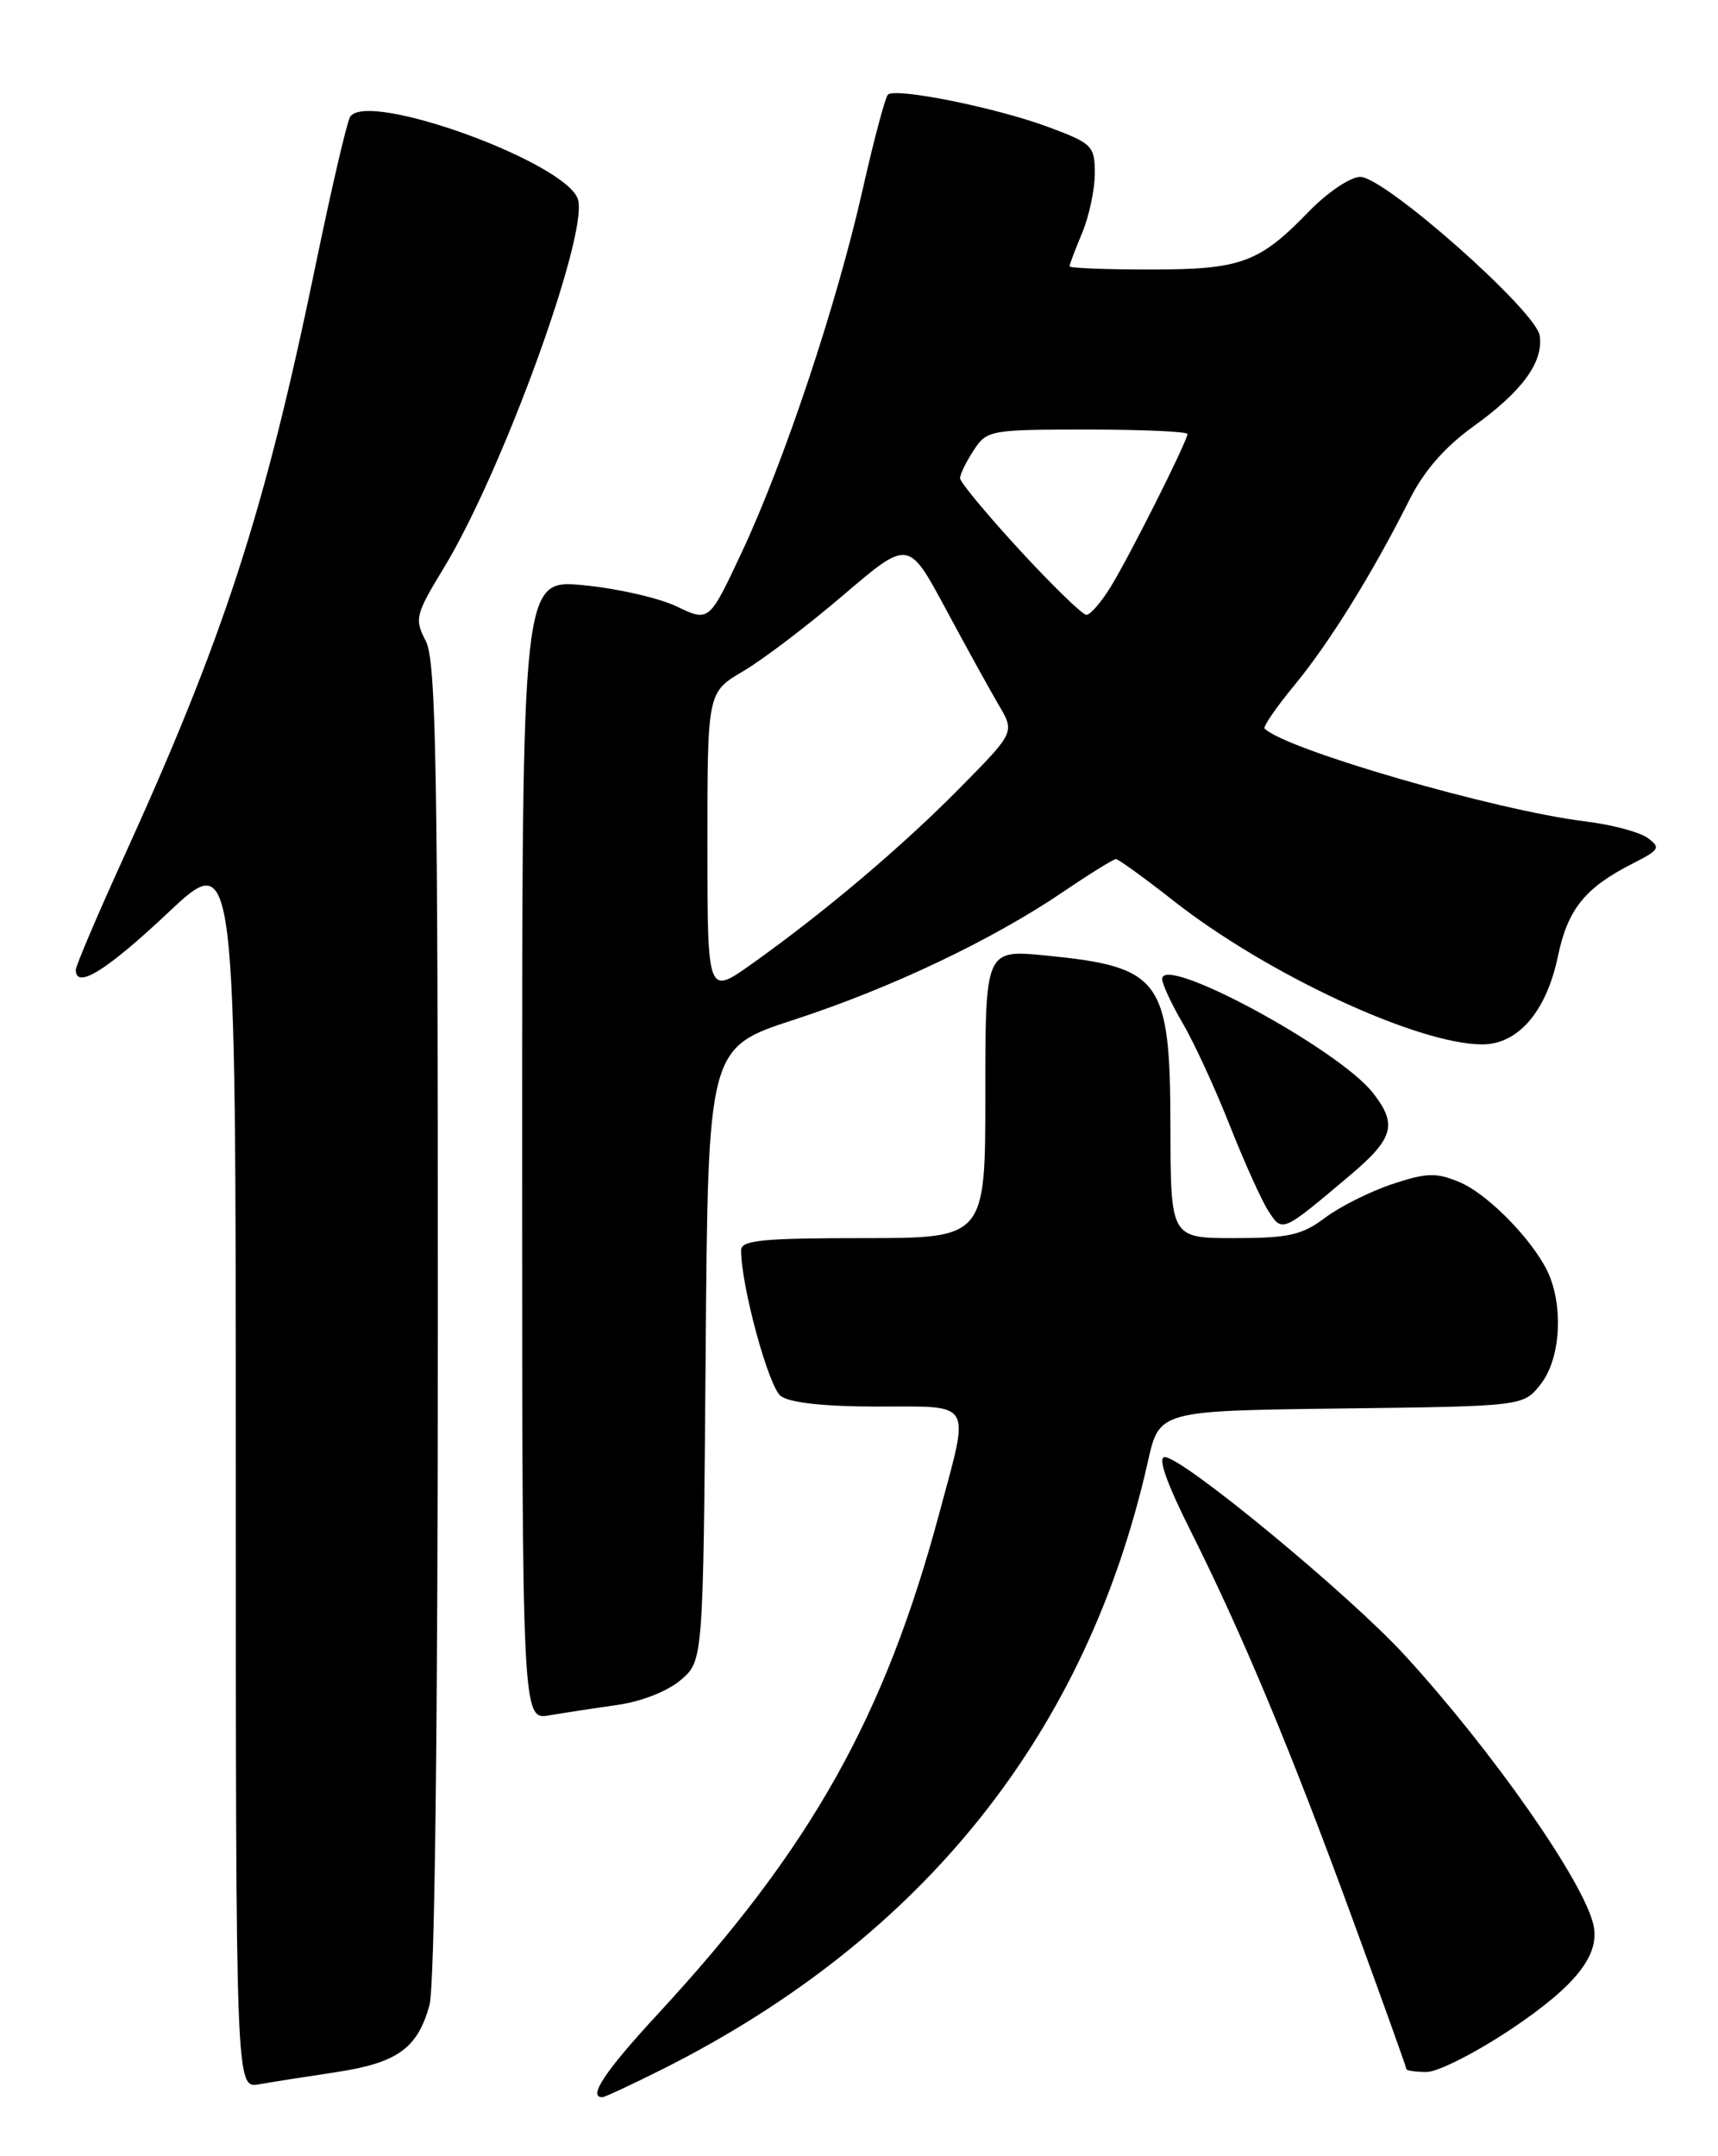 <?xml version="1.0" encoding="UTF-8" standalone="no"?>
<!DOCTYPE svg PUBLIC "-//W3C//DTD SVG 1.1//EN" "http://www.w3.org/Graphics/SVG/1.1/DTD/svg11.dtd" >
<svg xmlns="http://www.w3.org/2000/svg" xmlns:xlink="http://www.w3.org/1999/xlink" version="1.1" viewBox="0 0 204 256">
 <g >
 <path fill="currentColor"
d=" M 78.79 245.61 C 109.68 230.05 129.07 205.74 136.31 173.50 C 137.66 167.50 137.66 167.50 159.27 167.23 C 180.89 166.96 180.89 166.96 182.94 164.35 C 185.16 161.53 185.66 155.86 184.07 151.68 C 182.63 147.89 176.89 141.85 173.30 140.35 C 170.52 139.19 169.40 139.23 165.28 140.60 C 162.65 141.48 159.07 143.28 157.32 144.60 C 154.61 146.64 153.00 147.00 146.57 147.00 C 139.00 147.00 139.00 147.00 138.98 133.75 C 138.95 116.27 137.88 114.80 124.22 113.45 C 117.00 112.74 117.00 112.74 117.00 129.87 C 117.00 147.00 117.00 147.00 102.50 147.00 C 90.57 147.00 88.00 147.25 88.00 148.43 C 88.00 152.68 91.26 164.66 92.71 165.75 C 93.78 166.55 97.90 167.00 104.19 167.00 C 115.68 167.00 115.16 166.14 111.58 179.50 C 105.05 203.88 96.32 219.43 78.08 239.16 C 71.85 245.90 69.78 249.00 71.52 249.00 C 71.81 249.00 75.08 247.47 78.79 245.61 Z  M 39.88 246.03 C 47.16 244.93 49.57 243.22 50.99 238.10 C 51.62 235.84 51.99 205.48 51.99 156.70 C 52.00 90.90 51.78 78.47 50.56 76.11 C 49.20 73.48 49.32 72.99 52.71 67.41 C 59.56 56.16 69.77 28.19 68.65 23.75 C 67.56 19.39 43.57 10.65 41.57 13.88 C 41.19 14.50 39.32 22.54 37.42 31.75 C 31.39 60.89 26.63 75.56 14.64 101.90 C 11.54 108.71 9.00 114.68 9.00 115.15 C 9.00 117.50 12.61 115.27 19.92 108.40 C 28.00 100.79 28.00 100.79 28.00 174.37 C 28.00 247.95 28.00 247.95 30.75 247.47 C 32.26 247.20 36.37 246.56 39.88 246.03 Z  M 179.43 240.92 C 187.11 235.78 190.01 232.12 189.21 228.55 C 188.06 223.39 177.20 207.87 166.81 196.53 C 160.19 189.31 140.43 173.00 138.31 173.00 C 137.44 173.00 138.50 176.03 141.37 181.75 C 147.55 194.09 153.26 207.76 160.63 227.91 C 164.13 237.48 167.00 245.47 167.00 245.66 C 167.00 245.85 168.09 246.00 169.42 246.00 C 170.75 246.00 175.25 243.71 179.43 240.92 Z  M 73.34 202.42 C 76.15 202.03 79.30 200.79 80.84 199.46 C 83.50 197.18 83.50 197.18 83.79 160.79 C 84.07 124.40 84.07 124.40 94.29 121.07 C 105.82 117.31 117.76 111.63 126.24 105.89 C 129.39 103.75 132.22 102.00 132.51 102.00 C 132.80 102.00 135.87 104.22 139.32 106.93 C 150.44 115.67 168.35 124.00 176.02 124.00 C 180.27 124.00 183.63 120.08 184.99 113.54 C 186.16 107.93 188.21 105.39 193.94 102.49 C 197.06 100.91 197.22 100.63 195.65 99.49 C 194.70 98.79 191.35 97.90 188.21 97.52 C 177.54 96.20 152.67 89.00 150.16 86.50 C 149.95 86.29 151.56 83.95 153.74 81.31 C 157.90 76.26 163.02 67.99 167.34 59.38 C 169.06 55.94 171.55 53.08 174.91 50.66 C 180.76 46.46 183.28 43.01 182.83 39.85 C 182.40 36.91 164.42 21.00 161.52 21.00 C 160.36 21.00 157.63 22.84 155.45 25.08 C 149.51 31.22 147.39 32.00 136.55 32.00 C 131.30 32.00 127.00 31.83 127.00 31.62 C 127.00 31.41 127.67 29.63 128.50 27.65 C 129.32 25.68 130.00 22.51 130.00 20.60 C 130.00 17.33 129.71 17.03 124.56 15.11 C 118.40 12.80 106.31 10.36 105.43 11.24 C 105.11 11.56 103.75 16.66 102.42 22.57 C 99.35 36.16 93.14 54.76 88.10 65.53 C 84.20 73.85 84.20 73.85 80.35 72.00 C 78.23 70.99 73.24 69.85 69.25 69.48 C 62.00 68.80 62.00 68.80 62.00 136.51 C 62.00 204.22 62.00 204.22 65.25 203.66 C 67.04 203.35 70.68 202.80 73.34 202.42 Z  M 160.31 139.54 C 165.50 135.16 165.96 133.49 163.01 129.74 C 158.91 124.53 138.00 113.23 138.00 116.23 C 138.00 116.83 139.10 119.20 140.44 121.49 C 141.79 123.79 144.29 129.23 146.01 133.58 C 147.73 137.94 149.80 142.53 150.61 143.78 C 152.28 146.35 152.19 146.39 160.31 139.54 Z  M 84.00 100.19 C 84.00 82.19 84.00 82.19 88.25 79.69 C 90.59 78.32 95.96 74.23 100.18 70.62 C 107.87 64.06 107.87 64.06 112.29 72.28 C 114.72 76.80 117.56 81.95 118.60 83.72 C 120.50 86.94 120.50 86.94 114.00 93.53 C 107.10 100.53 97.89 108.32 89.25 114.46 C 84.00 118.19 84.00 118.19 84.00 100.19 Z  M 121.08 65.31 C 117.19 61.08 114.00 57.24 114.00 56.78 C 114.00 56.31 114.73 54.82 115.62 53.46 C 117.18 51.07 117.59 51.00 129.12 51.00 C 135.65 51.00 141.00 51.24 141.00 51.53 C 141.00 52.36 134.10 66.10 131.86 69.72 C 130.75 71.52 129.46 73.00 129.00 73.00 C 128.54 73.00 124.98 69.54 121.08 65.31 Z "/>
</g>
</svg>